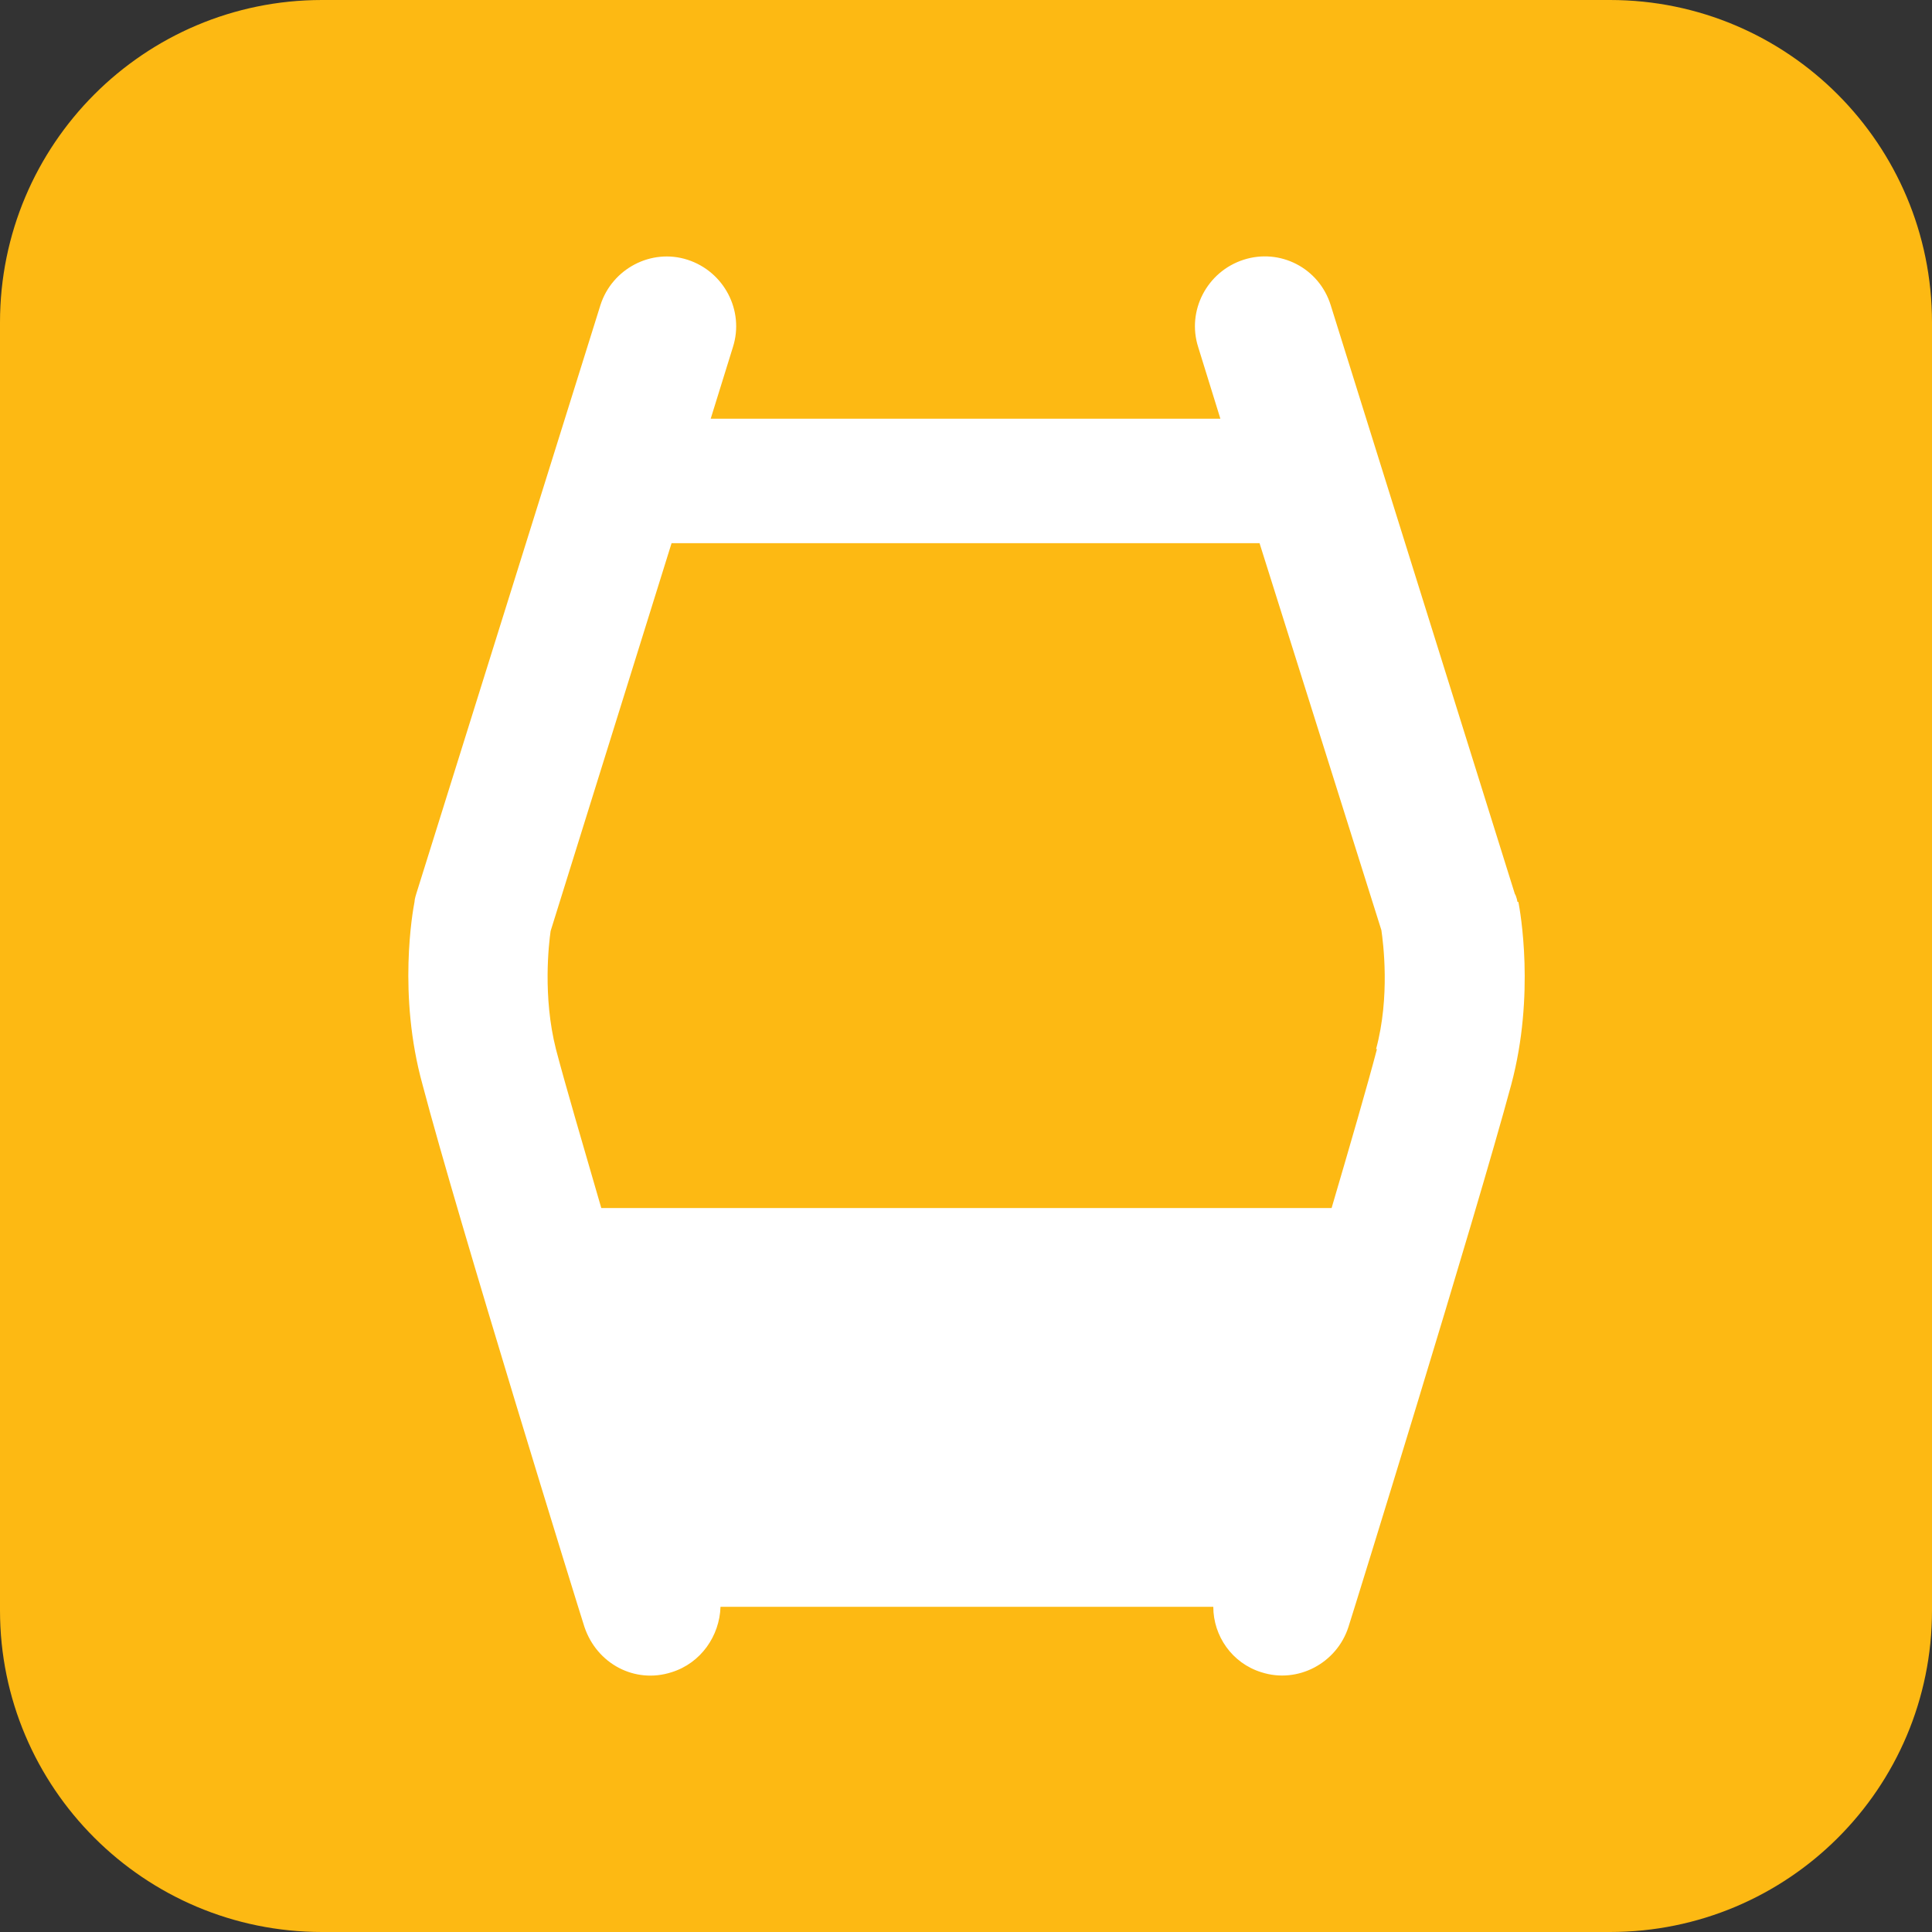 <svg width="48" height="48" viewBox="0 0 48 48" fill="none" xmlns="http://www.w3.org/2000/svg">
    <rect x="0" y="0" width="48" height="48" fill="#333333" stroke="none"/>
    <g clip-path="url(#clip0_1704_5650)">
        <path
            d="M48 40.011C48 44.434 44.42 48 40 48H8C3.58 48 0 44.412 0 40.011V8.011C0 3.588 3.58 0 8 0H40C44.42 0 48 3.588 48 8.011V40.011Z"
            fill="#FDB913" />
        <path
            d="M37.702 22.409C37.702 22.409 37.679 22.274 37.635 22.206L33.061 7.582C32.773 6.657 31.801 6.161 30.895 6.454C29.989 6.747 29.481 7.718 29.768 8.621L30.32 10.403H17.657L18.21 8.621C18.497 7.718 17.989 6.747 17.083 6.454C16.177 6.161 15.204 6.68 14.917 7.582L10.342 22.206C10.342 22.206 10.298 22.341 10.298 22.409C10.254 22.635 9.878 24.711 10.497 26.945C11.381 30.307 14.387 40.011 14.519 40.417C14.829 41.343 15.779 41.839 16.685 41.546C17.414 41.32 17.878 40.643 17.901 39.921H30.144C30.144 40.643 30.608 41.32 31.337 41.546C32.243 41.839 33.215 41.32 33.503 40.417C33.635 40.011 36.641 30.307 37.547 26.945C38.144 24.711 37.768 22.635 37.724 22.409M34.21 26.065C33.967 26.99 33.547 28.434 33.083 30.014H14.939C14.475 28.412 14.055 26.99 13.812 26.065C13.481 24.756 13.635 23.447 13.68 23.131L16.685 13.495H31.293L34.32 23.109C34.365 23.424 34.541 24.756 34.188 26.065"
            fill="white" />
    </g>
    <defs>
        <clipPath id="clip0_1704_5650">
            <rect width="48" height="48" fill="white" />
        </clipPath>
    </defs>
</svg>